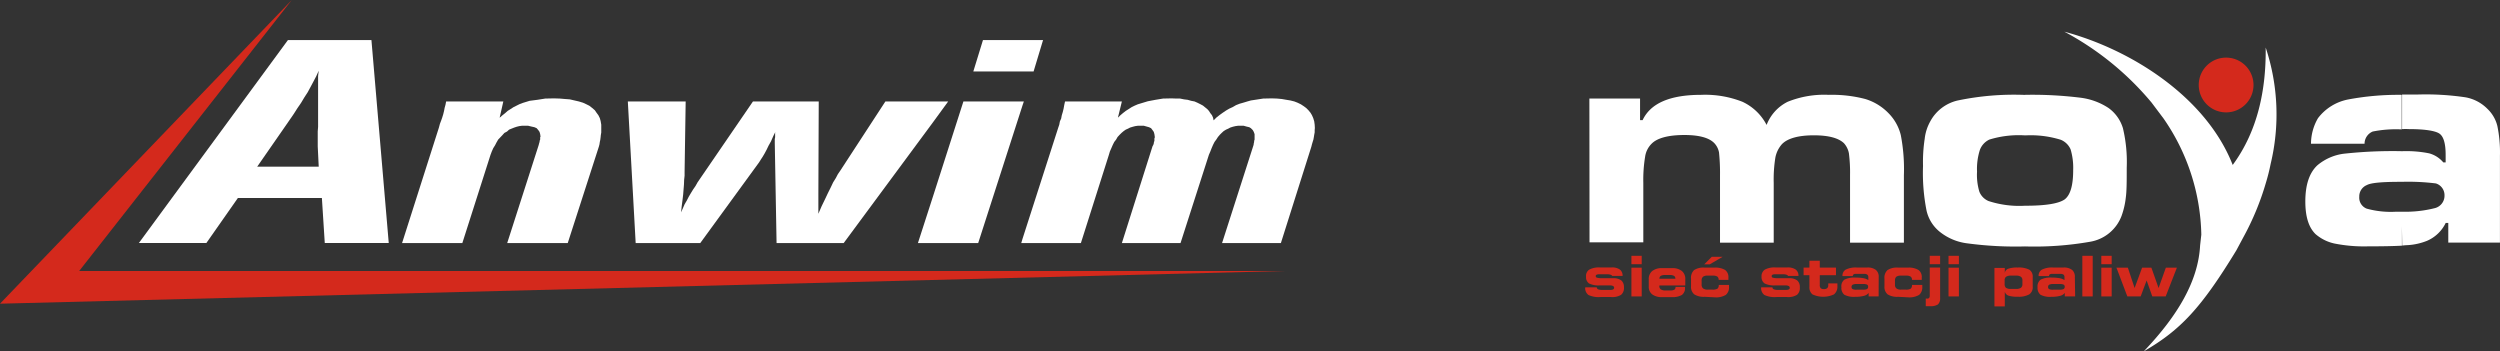 <?xml version="1.0" encoding="UTF-8" standalone="no"?>
<svg
   xmlns:dc="http://purl.org/dc/elements/1.1/"
   xmlns:cc="http://creativecommons.org/ns#"
   xmlns:rdf="http://www.w3.org/1999/02/22-rdf-syntax-ns#"
   xmlns:svg="http://www.w3.org/2000/svg"
   xmlns="http://www.w3.org/2000/svg"
   xmlns:sodipodi="http://sodipodi.sourceforge.net/DTD/sodipodi-0.dtd"
   xmlns:inkscape="http://www.inkscape.org/namespaces/inkscape"
   id="Warstwa_1"
   data-name="Warstwa 1"
   viewBox="0 0 330.505 46.448"
   version="1.1"
   sodipodi:docname="header_logo.svg"
   width="330.505"
   height="46.448"
   inkscape:version="0.92.3 (2405546, 2018-03-11)">
  <rect x="0" y="0" width="330.505" height="46.448" fill="#333333" stroke="none"/>
  <sodipodi:namedview
     pagecolor="#ffffff"
     bordercolor="#666666"
     borderopacity="1"
     objecttolerance="10"
     gridtolerance="10"
     guidetolerance="10"
     inkscape:pageopacity="0"
     inkscape:pageshadow="2"
     inkscape:window-width="1920"
     inkscape:window-height="1017"
     id="namedview21"
     showgrid="false"
     inkscape:pagecheckerboard="true"
     inkscape:zoom="2.35012"
     inkscape:cx="60.089462"
     inkscape:cy="13.305408"
     inkscape:window-x="-8"
     inkscape:window-y="-8"
     inkscape:window-maximized="1"
     inkscape:current-layer="Warstwa_1" />
  <defs
     id="defs4">
    <style
       id="style2">.cls-1{fill:#fff;}.cls-2{fill:#d4291c;}</style>
  </defs>
  <path
     class="cls-1"
     d="m 42.005,17.381 v 0.679 0.655 0.631 l 0.131,2.692 h -8.137 l 4.086,-5.885 0.762,-1.108 0.453,-0.715 0.5,-0.727 0.429,-0.715 0.441,-0.679 0.381,-0.703 0.381,-0.715 0.381,-0.727 0.322,-0.715 -0.083,0.715 v 0.679 0.679 0.572 0.572 4.205 z M 38.253,5.301 H 38.062 L 18.358,32.129 h 8.923 l 4.17,-5.957 h 11.103 l 0.381,5.957 h 8.458 L 49.105,5.301 H 38.253"
     id="path6"
     inkscape:connector-curvature="0"
     style="fill:#ffffff;stroke-width:1.191" />
  <polygon
     class="cls-1"
     points="55.46,13.07 55.87,11.26 49.52,11.26 49.45,11.63 49.36,11.95 49.29,12.31 49.2,12.68 49.09,13.04 48.97,13.38 48.83,13.75 48.72,14.16 44.63,26.98 51.32,26.98 54.45,17.18 54.59,16.81 54.75,16.45 54.95,16.13 55.12,15.8 55.3,15.49 55.55,15.23 55.76,15.01 55.98,14.76 56.28,14.6 56.51,14.39 56.78,14.28 57.08,14.16 57.35,14.07 57.63,14 57.92,13.96 58.24,13.96 58.63,13.96 59,14.05 59.32,14.12 59.57,14.23 59.75,14.44 59.89,14.64 59.96,14.89 60,15.17 59.96,15.23 59.96,15.37 59.96,15.49 59.91,15.6 59.89,15.76 59.84,15.92 59.8,16.08 59.75,16.24 56.3,26.98 63.02,26.98 66.47,16.29 66.54,16.03 66.58,15.76 66.63,15.53 66.67,15.23 66.69,15.01 66.74,14.71 66.74,14.48 66.74,14.21 66.74,13.84 66.67,13.43 66.58,13.11 66.42,12.79 66.22,12.52 66.03,12.24 65.74,11.99 65.42,11.74 65.1,11.58 64.71,11.4 64.25,11.26 63.77,11.15 63.25,11.03 62.72,10.99 62.13,10.94 61.49,10.92 60.53,10.94 59.64,11.08 58.79,11.19 58.04,11.42 57.67,11.56 57.35,11.72 56.99,11.9 56.67,12.11 56.35,12.31 56.07,12.56 55.78,12.79 "
     id="polygon8"
     style="fill:#ffffff"
     transform="scale(1.191)" />
  <polygon
     class="cls-1"
     points="115.78,4.45 113.5,4.45 109.11,4.45 108.04,7.93 113.5,7.93 114.73,7.93 "
     id="polygon10"
     style="fill:#ffffff"
     transform="scale(1.191)" />
  <polygon
     class="cls-1"
     points="136.09,12.27 135.72,12.52 135.4,12.75 135.03,13.04 134.71,13.36 134.65,13.06 134.53,12.79 134.35,12.56 134.19,12.31 134.01,12.11 133.75,11.9 133.53,11.72 133.23,11.56 132.91,11.4 132.59,11.26 132.22,11.19 131.84,11.08 131.43,11.03 130.99,10.94 130.56,10.94 130.06,10.92 129.1,10.94 128.25,11.08 127.41,11.24 126.65,11.47 126.29,11.58 125.92,11.74 125.6,11.9 125.28,12.11 124.96,12.31 124.64,12.56 124.37,12.79 124.09,13.06 124.53,11.26 118.22,11.26 118.13,11.67 118.06,12.06 117.97,12.43 117.86,12.79 117.79,13.16 117.65,13.47 117.58,13.84 117.47,14.16 113.49,26.54 113.36,26.98 113.49,26.98 119.98,26.98 123.09,17.18 123.2,16.81 123.36,16.45 123.52,16.08 123.68,15.76 123.89,15.49 124.05,15.21 124.28,14.96 124.48,14.76 124.73,14.55 124.96,14.39 125.21,14.28 125.44,14.16 125.74,14.07 126.01,14 126.29,13.96 126.58,13.96 126.97,13.96 127.29,14.05 127.54,14.12 127.77,14.23 127.93,14.44 128.07,14.64 128.14,14.89 128.18,15.17 128.18,15.28 128.14,15.37 128.14,15.49 128.14,15.65 128.09,15.76 128.07,15.92 128.02,16.08 127.93,16.24 124.53,26.98 131.04,26.98 134.19,17.18 134.35,16.81 134.49,16.45 134.65,16.08 134.81,15.76 135.01,15.49 135.19,15.21 135.4,14.96 135.6,14.76 135.83,14.55 136.09,14.39 136.34,14.28 136.56,14.16 136.84,14.07 137.13,14 137.41,13.96 137.68,13.96 138.05,13.96 138.37,14.05 138.67,14.12 138.85,14.23 139.06,14.44 139.17,14.64 139.26,14.89 139.26,15.17 139.26,15.28 139.26,15.37 139.26,15.49 139.21,15.65 139.21,15.76 139.17,15.92 139.15,16.08 139.1,16.24 135.65,26.98 142.18,26.98 145.56,16.29 145.63,16.01 145.72,15.71 145.79,15.49 145.84,15.21 145.88,14.96 145.93,14.69 145.93,14.44 145.95,14.21 145.93,13.84 145.88,13.47 145.77,13.11 145.63,12.79 145.47,12.52 145.24,12.24 144.99,11.99 144.72,11.79 144.4,11.58 144.03,11.4 143.67,11.26 143.23,11.15 142.8,11.08 142.28,10.99 141.75,10.94 141.18,10.92 140.22,10.94 139.31,11.08 138.85,11.15 138.46,11.26 138,11.4 137.61,11.51 137.2,11.67 136.84,11.88 136.45,12.06 "
     id="polygon12"
     style="fill:#ffffff"
     transform="scale(1.191)" />
  <polygon
     class="cls-1"
     points="113.5,11.26 106.94,11.26 103.58,21.75 101.89,26.98 103.58,26.98 108.58,26.98 113.5,11.7 113.65,11.26 "
     id="polygon14"
     style="fill:#ffffff"
     transform="scale(1.191)" />
  <polygon
     class="cls-1"
     points="75.76,22.2 75.83,21.61 75.88,20.99 75.92,20.49 75.94,19.96 75.99,19.51 75.99,19.07 76.11,11.26 69.69,11.26 70.56,26.98 77.73,26.98 84.26,18.02 84.46,17.7 84.67,17.38 84.88,17.02 85.1,16.61 85.31,16.17 85.58,15.69 85.83,15.12 86.06,14.65 86.04,14.76 86.04,14.91 86.04,15.08 86.04,15.23 86,15.44 86,15.65 86,15.88 86.2,26.98 93.65,26.98 103.58,13.55 105.25,11.26 103.58,11.26 98.28,11.26 93.26,18.96 93.01,19.32 92.78,19.76 92.48,20.24 92.21,20.81 91.89,21.45 91.57,22.13 91.2,22.89 90.84,23.73 90.84,21.56 90.88,11.26 83.58,11.26 77.43,20.24 77.2,20.65 76.93,21.04 76.68,21.45 76.45,21.84 76.24,22.25 75.99,22.68 75.79,23.14 75.6,23.57 75.67,22.89 "
     id="polygon16"
     style="fill:#ffffff"
     transform="scale(1.191)" />
  <polygon
     class="cls-2"
     points="142.64,30.08 8.79,30.08 32.39,0 0,33.71 "
     id="polygon18"
     style="fill:#d4291c"
     transform="scale(1.191)" />
  <path
     inkscape:connector-curvature="0"
     class="cls-1"
     d="m 317.509,27.988 a 15.9,15.9 0 0 0 4.33,-0.46 1.69,1.69 0 0 0 1.33,-1.7 1.62,1.62 0 0 0 -1.15,-1.58 29.67,29.67 0 0 0 -4.51,-0.21 v -4.05 h 0.09 a 15.26,15.26 0 0 1 3.52,0.28 3.7,3.7 0 0 1 1.89,1.2 h 0.31 v -1 c 0,-1.51 -0.28,-2.44 -0.83,-2.81 -0.55,-0.37 -1.92,-0.59 -4,-0.59 a 9,9 0 0 0 -0.93,0 v -4.57 c 0.62,0 1.3,0 2,0 a 35.82,35.82 0 0 1 6.4,0.37 5.41,5.41 0 0 1 2.9,1.54 4.65,4.65 0 0 1 1.3,2.26 17.42,17.42 0 0 1 0.34,3.93 v 11.47 h -6.83 v -2.6 h -0.34 a 4.88,4.88 0 0 1 -2.5,2.38 8.14,8.14 0 0 1 -2.54,0.56 6.79,6.79 0 0 0 -0.71,0.06 z m -0.15,-3.95 c -2.39,0 -3.9,0.12 -4.46,0.43 a 1.62,1.62 0 0 0 -1,1.55 1.55,1.55 0 0 0 1,1.57 12.06,12.06 0 0 0 3.9,0.4 h 0.74 v 4.49 c -1.08,0.06 -2.57,0.09 -4.48,0.09 a 20,20 0 0 1 -4.42,-0.37 5.65,5.65 0 0 1 -2.51,-1.24 c -0.92,-0.89 -1.36,-2.32 -1.36,-4.33 0,-2.19 0.53,-3.8 1.61,-4.79 a 6.78,6.78 0 0 1 3.43,-1.51 59,59 0 0 1 7.73,-0.34 v 4.05 z m 0.15,-11.5 v 4.57 a 15.71,15.71 0 0 0 -3.83,0.28 1.75,1.75 0 0 0 -1.08,1.61 h -7.08 a 6.74,6.74 0 0 1 0.92,-3.37 6.57,6.57 0 0 1 4,-2.48 36.07,36.07 0 0 1 7.07,-0.61 z"
     id="path6-1"
     style="fill:#ffffff" />
  <path
     inkscape:connector-curvature="0"
     class="cls-1"
     d="m 267.798,17.888 h -0.09 v -5.35 0 a 51.74,51.74 0 0 1 7.26,0.37 8.68,8.68 0 0 1 3.77,1.36 5.09,5.09 0 0 1 1.92,2.69 19.27,19.27 0 0 1 0.5,5.22 c 0,1.77 0,3.1 -0.13,4 a 10.38,10.38 0 0 1 -0.56,2.38 5.39,5.39 0 0 1 -4.14,3.4 42.62,42.62 0 0 1 -8.62,0.62 v 0 -5.38 h 0.06 q 4,0 5.19,-0.84 c 0.75,-0.58 1.12,-1.85 1.12,-3.86 a 8.56,8.56 0 0 0 -0.34,-2.75 2.41,2.41 0 0 0 -1.3,-1.27 13.39,13.39 0 0 0 -4.64,-0.58 m -0.09,0 a 13.2,13.2 0 0 0 -4.7,0.55 2.45,2.45 0 0 0 -1.27,1.39 8.27,8.27 0 0 0 -0.37,2.85 7.76,7.76 0 0 0 0.31,2.66 2.24,2.24 0 0 0 1.21,1.23 13.11,13.11 0 0 0 4.82,0.62 v 5.38 a 48,48 0 0 1 -7.58,-0.4 7.22,7.22 0 0 1 -3.67,-1.52 5,5 0 0 1 -1.77,-2.84 25.69,25.69 0 0 1 -0.46,-5.88 20.24,20.24 0 0 1 0.22,-3.58 6.05,6.05 0 0 1 0.71,-2.26 5.52,5.52 0 0 1 3.64,-2.81 36.44,36.44 0 0 1 8.91,-0.74 z"
     id="path8"
     style="fill:#ffffff" />
  <path
     inkscape:connector-curvature="0"
     class="cls-1"
     d="m 210.119,13.028 h 6.7 v 2.85 h 0.34 c 1.05,-2.23 3.62,-3.34 7.73,-3.34 a 13.45,13.45 0 0 1 5.47,0.92 6.84,6.84 0 0 1 3.19,3.06 5.7,5.7 0 0 1 2.78,-3.06 12.91,12.91 0 0 1 5.44,-0.92 17.36,17.36 0 0 1 4.82,0.55 7.14,7.14 0 0 1 3.09,1.89 6.21,6.21 0 0 1 1.61,2.88 23.66,23.66 0 0 1 0.41,5.31 v 8.91 h -7.12 v -8.91 a 19.84,19.84 0 0 0 -0.15,-2.9 2.77,2.77 0 0 0 -0.65,-1.33 c -0.71,-0.68 -2,-1.05 -4,-1.05 -2,0 -3.49,0.4 -4.23,1.2 a 3.75,3.75 0 0 0 -0.84,1.73 18.3,18.3 0 0 0 -0.22,3.37 v 7.89 h -7.1 v -8.91 a 26.56,26.56 0 0 0 -0.13,-3 2.44,2.44 0 0 0 -0.62,-1.24 c -0.68,-0.71 -2,-1.08 -3.95,-1.08 -2.14,0 -3.62,0.4 -4.36,1.17 a 3,3 0 0 0 -0.84,1.7 18.65,18.65 0 0 0 -0.24,3.43 v 7.89 h -7.11 z"
     id="path10"
     style="fill:#ffffff" />
  <path
     inkscape:connector-curvature="0"
     class="cls-2"
     d="m 294.288,7.618 a 3.62,3.62 0 1 1 -3.61,3.62 3.61,3.61 0 0 1 3.61,-3.62"
     id="path12"
     style="fill:#d4291c" />
  <path
     inkscape:connector-curvature="0"
     class="cls-1"
     d="m 295.649,33.098 c -4.6,7.54 -7.32,10.51 -12.24,13.35 4.48,-4.7 7.2,-9.28 7.45,-14 l 0.16,-1.43 a 27.85,27.85 0 0 0 -5,-15.36 l -1.58,-2.1 a 38.65,38.65 0 0 0 -11.53,-9.37 c 8.91,2.38 18.77,8.69 22.26,17.62 3.34,-4.54 4.42,-10 4.36,-15.52 a 28,28 0 0 1 0.65,15.4 25.39,25.39 0 0 1 -0.62,2.47 35.85,35.85 0 0 1 -3,7.24 z"
     id="path14"
     style="fill:#ffffff" />
  <path
     inkscape:connector-curvature="0"
     class="cls-2"
     d="m 209.649,37.988 h 1.45 a 0.28,0.28 0 0 0 0.18,0.26 1.57,1.57 0 0 0 0.57,0.08 h 1 a 0.88,0.88 0 0 0 0.42,-0.07 0.26,0.26 0 0 0 0,-0.44 1,1 0 0 0 -0.43,-0.09 h -1.35 a 2.77,2.77 0 0 1 -1.42,-0.26 1,1 0 0 1 -0.39,-0.88 1,1 0 0 1 0.42,-0.94 2.68,2.68 0 0 1 1.43,-0.29 h 1.51 a 1.8,1.8 0 0 1 1.1,0.27 1,1 0 0 1 0.37,0.85 h -1.37 a 0.35,0.35 0 0 0 -0.22,-0.16 1.42,1.42 0 0 0 -0.46,-0.06 h -1 a 0.87,0.87 0 0 0 -0.39,0.06 0.2,0.2 0 0 0 -0.11,0.18 0.21,0.21 0 0 0 0.12,0.2 2.12,2.12 0 0 0 0.52,0.08 h 1.67 a 1.74,1.74 0 0 1 1.08,0.3 1.15,1.15 0 0 1 0.34,0.9 1.17,1.17 0 0 1 -0.38,1 2.22,2.22 0 0 1 -1.33,0.29 h -1.39 a 3.17,3.17 0 0 1 -1.59,-0.27 1.11,1.11 0 0 1 -0.43,-1"
     id="path16"
     style="fill:#d4291c" />
  <path
     inkscape:connector-curvature="0"
     class="cls-2"
     d="m 217.038,34.928 h -1.36 v -1.11 h 1.36 z m 0,4.26 h -1.36 v -3.8 h 1.36 z"
     id="path18"
     style="fill:#d4291c" />
  <path
     inkscape:connector-curvature="0"
     class="cls-2"
     d="m 221.478,37.928 h 1.28 v 0.06 a 1.11,1.11 0 0 1 -0.4,1 2.44,2.44 0 0 1 -1.35,0.29 h -1.27 a 2.06,2.06 0 0 1 -1.31,-0.36 1.24,1.24 0 0 1 -0.46,-1 v -1 a 1.35,1.35 0 0 1 0.46,-1.09 2,2 0 0 1 1.3,-0.38 h 1.31 a 2,2 0 0 1 1.31,0.38 1.33,1.33 0 0 1 0.45,1.09 v 0.82 h -3.43 a 0.11,0.11 0 0 1 0,0.05 v 0 a 0.54,0.54 0 0 0 0.19,0.47 1.13,1.13 0 0 0 0.63,0.14 h 0.57 a 1.19,1.19 0 0 0 0.58,-0.09 0.44,0.44 0 0 0 0.18,-0.32 m -2.14,-1.14 h 2.11 v 0 a 0.42,0.42 0 0 0 -0.18,-0.38 1.18,1.18 0 0 0 -0.59,-0.11 h -0.57 a 1.25,1.25 0 0 0 -0.6,0.11 0.45,0.45 0 0 0 -0.17,0.38 z"
     id="path20"
     style="fill:#d4291c" />
  <path
     inkscape:connector-curvature="0"
     class="cls-2"
     d="m 225.379,39.238 a 2.35,2.35 0 0 1 -1.39,-0.32 1.26,1.26 0 0 1 -0.43,-1.07 v -1 a 1.4,1.4 0 0 1 0.4,-1.14 2.29,2.29 0 0 1 1.42,-0.33 h 1.29 a 2.53,2.53 0 0 1 1.39,0.31 1.14,1.14 0 0 1 0.44,1 0.76,0.76 0 0 1 0,0.15 0.88,0.88 0 0 1 0,0.16 h -1.29 v 0 a 0.52,0.52 0 0 0 -0.17,-0.43 1,1 0 0 0 -0.58,-0.13 h -0.67 a 1,1 0 0 0 -0.65,0.15 0.67,0.67 0 0 0 -0.18,0.54 v 0.49 a 0.63,0.63 0 0 0 0.19,0.51 1,1 0 0 0 0.64,0.16 h 0.59 a 1.24,1.24 0 0 0 0.68,-0.13 0.6,0.6 0 0 0 0.16,-0.49 h 1.36 v 0.09 a 0.53,0.53 0 0 1 0,0.14 1.28,1.28 0 0 1 -0.43,1.09 2.47,2.47 0 0 1 -1.44,0.32 z m -0.08,-4.29 1,-1 h 1.44 l -1.71,1 z"
     id="path22"
     style="fill:#d4291c" />
  <path
     inkscape:connector-curvature="0"
     class="cls-2"
     d="m 232.869,37.988 h 1.45 a 0.28,0.28 0 0 0 0.18,0.26 1.51,1.51 0 0 0 0.56,0.08 h 1 a 0.93,0.93 0 0 0 0.43,-0.07 0.23,0.23 0 0 0 0.12,-0.22 0.25,0.25 0 0 0 -0.13,-0.22 1,1 0 0 0 -0.43,-0.09 h -1.35 a 2.77,2.77 0 0 1 -1.42,-0.26 1,1 0 0 1 -0.4,-0.88 1.05,1.05 0 0 1 0.43,-0.94 2.66,2.66 0 0 1 1.43,-0.29 h 1.55 a 1.82,1.82 0 0 1 1.1,0.27 1,1 0 0 1 0.37,0.85 h -1.37 a 0.39,0.39 0 0 0 -0.22,-0.16 1.42,1.42 0 0 0 -0.46,-0.06 h -1 a 0.85,0.85 0 0 0 -0.38,0.06 0.2,0.2 0 0 0 -0.11,0.18 0.22,0.22 0 0 0 0.11,0.2 2.34,2.34 0 0 0 0.53,0.08 h 1.67 a 1.69,1.69 0 0 1 1.07,0.3 1.11,1.11 0 0 1 0.34,0.9 1.17,1.17 0 0 1 -0.37,1 2.22,2.22 0 0 1 -1.33,0.29 h -1.39 a 3.17,3.17 0 0 1 -1.59,-0.27 1.11,1.11 0 0 1 -0.43,-1"
     id="path24"
     style="fill:#d4291c" />
  <path
     inkscape:connector-curvature="0"
     class="cls-2"
     d="m 239.208,36.378 h -0.77 v -1 h 0.77 v -0.91 h 1.37 v 0.91 h 2.14 v 1 h -2.14 v 1.3 a 0.59,0.59 0 0 0 0.12,0.42 0.57,0.57 0 0 0 0.41,0.12 0.63,0.63 0 0 0 0.46,-0.13 0.54,0.54 0 0 0 0.13,-0.42 1.72,1.72 0 0 0 0,-0.2 v 0 h 1.21 c 0,0 0,0.08 0,0.13 v 0.2 a 1.32,1.32 0 0 1 -0.45,1.12 3.39,3.39 0 0 1 -2.85,0 1.19,1.19 0 0 1 -0.4,-1 z"
     id="path26"
     style="fill:#d4291c" />
  <path
     inkscape:connector-curvature="0"
     class="cls-2"
     d="m 248.358,39.188 h -1.32 v -0.46 a 1.17,1.17 0 0 1 -0.64,0.39 4.41,4.41 0 0 1 -1.14,0.12 2.69,2.69 0 0 1 -1.43,-0.27 1.16,1.16 0 0 1 -0.39,-1 1.09,1.09 0 0 1 0.4,-1 3,3 0 0 1 1.52,-0.27 5.86,5.86 0 0 1 1,0.08 1.82,1.82 0 0 1 0.64,0.25 v -0.41 a 0.4,0.4 0 0 0 -0.14,-0.31 0.63,0.63 0 0 0 -0.39,-0.1 h -1.12 a 0.47,0.47 0 0 0 -0.3,0.07 0.24,0.24 0 0 0 -0.1,0.22 h -1.37 v 0 a 0.92,0.92 0 0 1 0.44,-0.86 3,3 0 0 1 1.48,-0.27 h 1.34 a 1.76,1.76 0 0 1 1.15,0.31 1.15,1.15 0 0 1 0.38,0.95 z m -2.07,-1.64 h -0.83 a 1.12,1.12 0 0 0 -0.53,0.09 0.32,0.32 0 0 0 -0.15,0.3 0.29,0.29 0 0 0 0.14,0.28 1.11,1.11 0 0 0 0.54,0.08 h 0.83 a 1.3,1.3 0 0 0 0.53,-0.08 0.33,0.33 0 0 0 0.15,-0.31 0.3,0.3 0 0 0 -0.13,-0.28 1.34,1.34 0 0 0 -0.55,-0.08 z"
     id="path28"
     style="fill:#d4291c" />
  <path
     inkscape:connector-curvature="0"
     class="cls-2"
     d="m 250.939,39.238 a 2.37,2.37 0 0 1 -1.39,-0.32 1.28,1.28 0 0 1 -0.42,-1.07 v -1 a 1.37,1.37 0 0 1 0.4,-1.14 2.28,2.28 0 0 1 1.41,-0.33 h 1.3 a 2.47,2.47 0 0 1 1.38,0.31 1.12,1.12 0 0 1 0.44,1 v 0.15 c 0,0.05 0,0.11 0,0.16 h -1.29 v 0 a 0.5,0.5 0 0 0 -0.18,-0.43 1,1 0 0 0 -0.58,-0.13 h -0.67 a 1.05,1.05 0 0 0 -0.65,0.15 0.71,0.71 0 0 0 -0.17,0.54 v 0.49 a 0.6,0.6 0 0 0 0.19,0.51 0.94,0.94 0 0 0 0.63,0.16 h 0.6 a 1.2,1.2 0 0 0 0.67,-0.13 0.6,0.6 0 0 0 0.16,-0.49 h 1.36 a 0.28,0.28 0 0 1 0,0.09 v 0.14 a 1.3,1.3 0 0 1 -0.42,1.09 2.51,2.51 0 0 1 -1.44,0.32 z"
     id="path30"
     style="fill:#d4291c" />
  <path
     inkscape:connector-curvature="0"
     class="cls-2"
     d="m 256.488,39.398 a 1.06,1.06 0 0 1 -0.29,0.85 1.77,1.77 0 0 1 -1.05,0.23 h -0.25 -0.31 v -1 h 0.2 a 0.3,0.3 0 0 0 0.25,-0.1 0.5,0.5 0 0 0 0.08,-0.31 v -3.7 h 1.37 z m 0,-4.47 h -1.37 v -1.11 h 1.37 z"
     id="path32"
     style="fill:#d4291c" />
  <path
     inkscape:connector-curvature="0"
     class="cls-2"
     d="m 258.969,34.928 h -1.37 v -1.11 h 1.37 z m 0,4.26 h -1.37 v -3.8 h 1.37 z"
     id="path34"
     style="fill:#d4291c" />
  <path
     inkscape:connector-curvature="0"
     class="cls-2"
     d="m 265.038,38.508 v 2 h -1.37 v -5.09 h 1.37 v 0.7 a 0.69,0.69 0 0 1 0.42,-0.58 3.49,3.49 0 0 1 1.27,-0.17 3.08,3.08 0 0 1 1.56,0.29 1.09,1.09 0 0 1 0.44,1 v 1.26 a 1.11,1.11 0 0 1 -0.46,1 2.83,2.83 0 0 1 -1.52,0.31 3.64,3.64 0 0 1 -1.24,-0.15 0.76,0.76 0 0 1 -0.47,-0.52 m 0.84,-2.12 a 1.14,1.14 0 0 0 -0.67,0.15 0.56,0.56 0 0 0 -0.19,0.49 v 0.45 a 0.65,0.65 0 0 0 0.18,0.53 1.23,1.23 0 0 0 0.68,0.14 h 0.62 a 1.14,1.14 0 0 0 0.67,-0.15 0.58,0.58 0 0 0 0.2,-0.49 v -0.48 a 0.57,0.57 0 0 0 -0.2,-0.49 1.1,1.1 0 0 0 -0.67,-0.15 z"
     id="path36"
     style="fill:#d4291c" />
  <path
     inkscape:connector-curvature="0"
     class="cls-2"
     d="m 274.339,39.188 h -1.37 v -0.46 a 1.17,1.17 0 0 1 -0.64,0.39 4.33,4.33 0 0 1 -1.13,0.12 2.71,2.71 0 0 1 -1.44,-0.27 1.16,1.16 0 0 1 -0.39,-1 1.1,1.1 0 0 1 0.41,-1 2.91,2.91 0 0 1 1.51,-0.27 5.78,5.78 0 0 1 1,0.08 1.82,1.82 0 0 1 0.64,0.25 v -0.41 a 0.39,0.39 0 0 0 -0.13,-0.31 0.68,0.68 0 0 0 -0.4,-0.1 h -1.12 a 0.51,0.51 0 0 0 -0.3,0.07 0.25,0.25 0 0 0 -0.09,0.22 h -1.38 v 0 a 0.91,0.91 0 0 1 0.45,-0.86 3,3 0 0 1 1.48,-0.27 h 1.34 a 1.77,1.77 0 0 1 1.15,0.31 1.15,1.15 0 0 1 0.37,0.95 z m -2.06,-1.64 h -0.84 a 1.15,1.15 0 0 0 -0.53,0.09 0.32,0.32 0 0 0 -0.15,0.3 0.29,0.29 0 0 0 0.14,0.28 1.11,1.11 0 0 0 0.54,0.08 h 0.84 a 1.24,1.24 0 0 0 0.52,-0.08 0.32,0.32 0 0 0 0.16,-0.31 0.3,0.3 0 0 0 -0.14,-0.28 1.25,1.25 0 0 0 -0.54,-0.08 z"
     id="path38"
     style="fill:#d4291c" />
  <rect
     class="cls-2"
     x="275.289"
     y="33.818"
     width="1.37"
     height="5.37"
     id="rect40"
     style="fill:#d4291c" />
  <path
     inkscape:connector-curvature="0"
     class="cls-2"
     d="m 279.168,34.928 h -1.37 v -1.11 h 1.37 z m 0,4.26 h -1.37 v -3.8 h 1.37 z"
     id="path42"
     style="fill:#d4291c" />
  <polygon
     transform="translate(209.649,4.188)"
     class="cls-2"
     points="76.68,31.2 78.14,31.2 76.66,35 74.89,35 74.14,32.89 73.35,35 71.59,35 70.15,31.2 71.66,31.2 72.55,33.89 73.54,31.2 74.77,31.2 75.72,33.89 "
     id="polygon44"
     style="fill:#d4291c" />
</svg>
